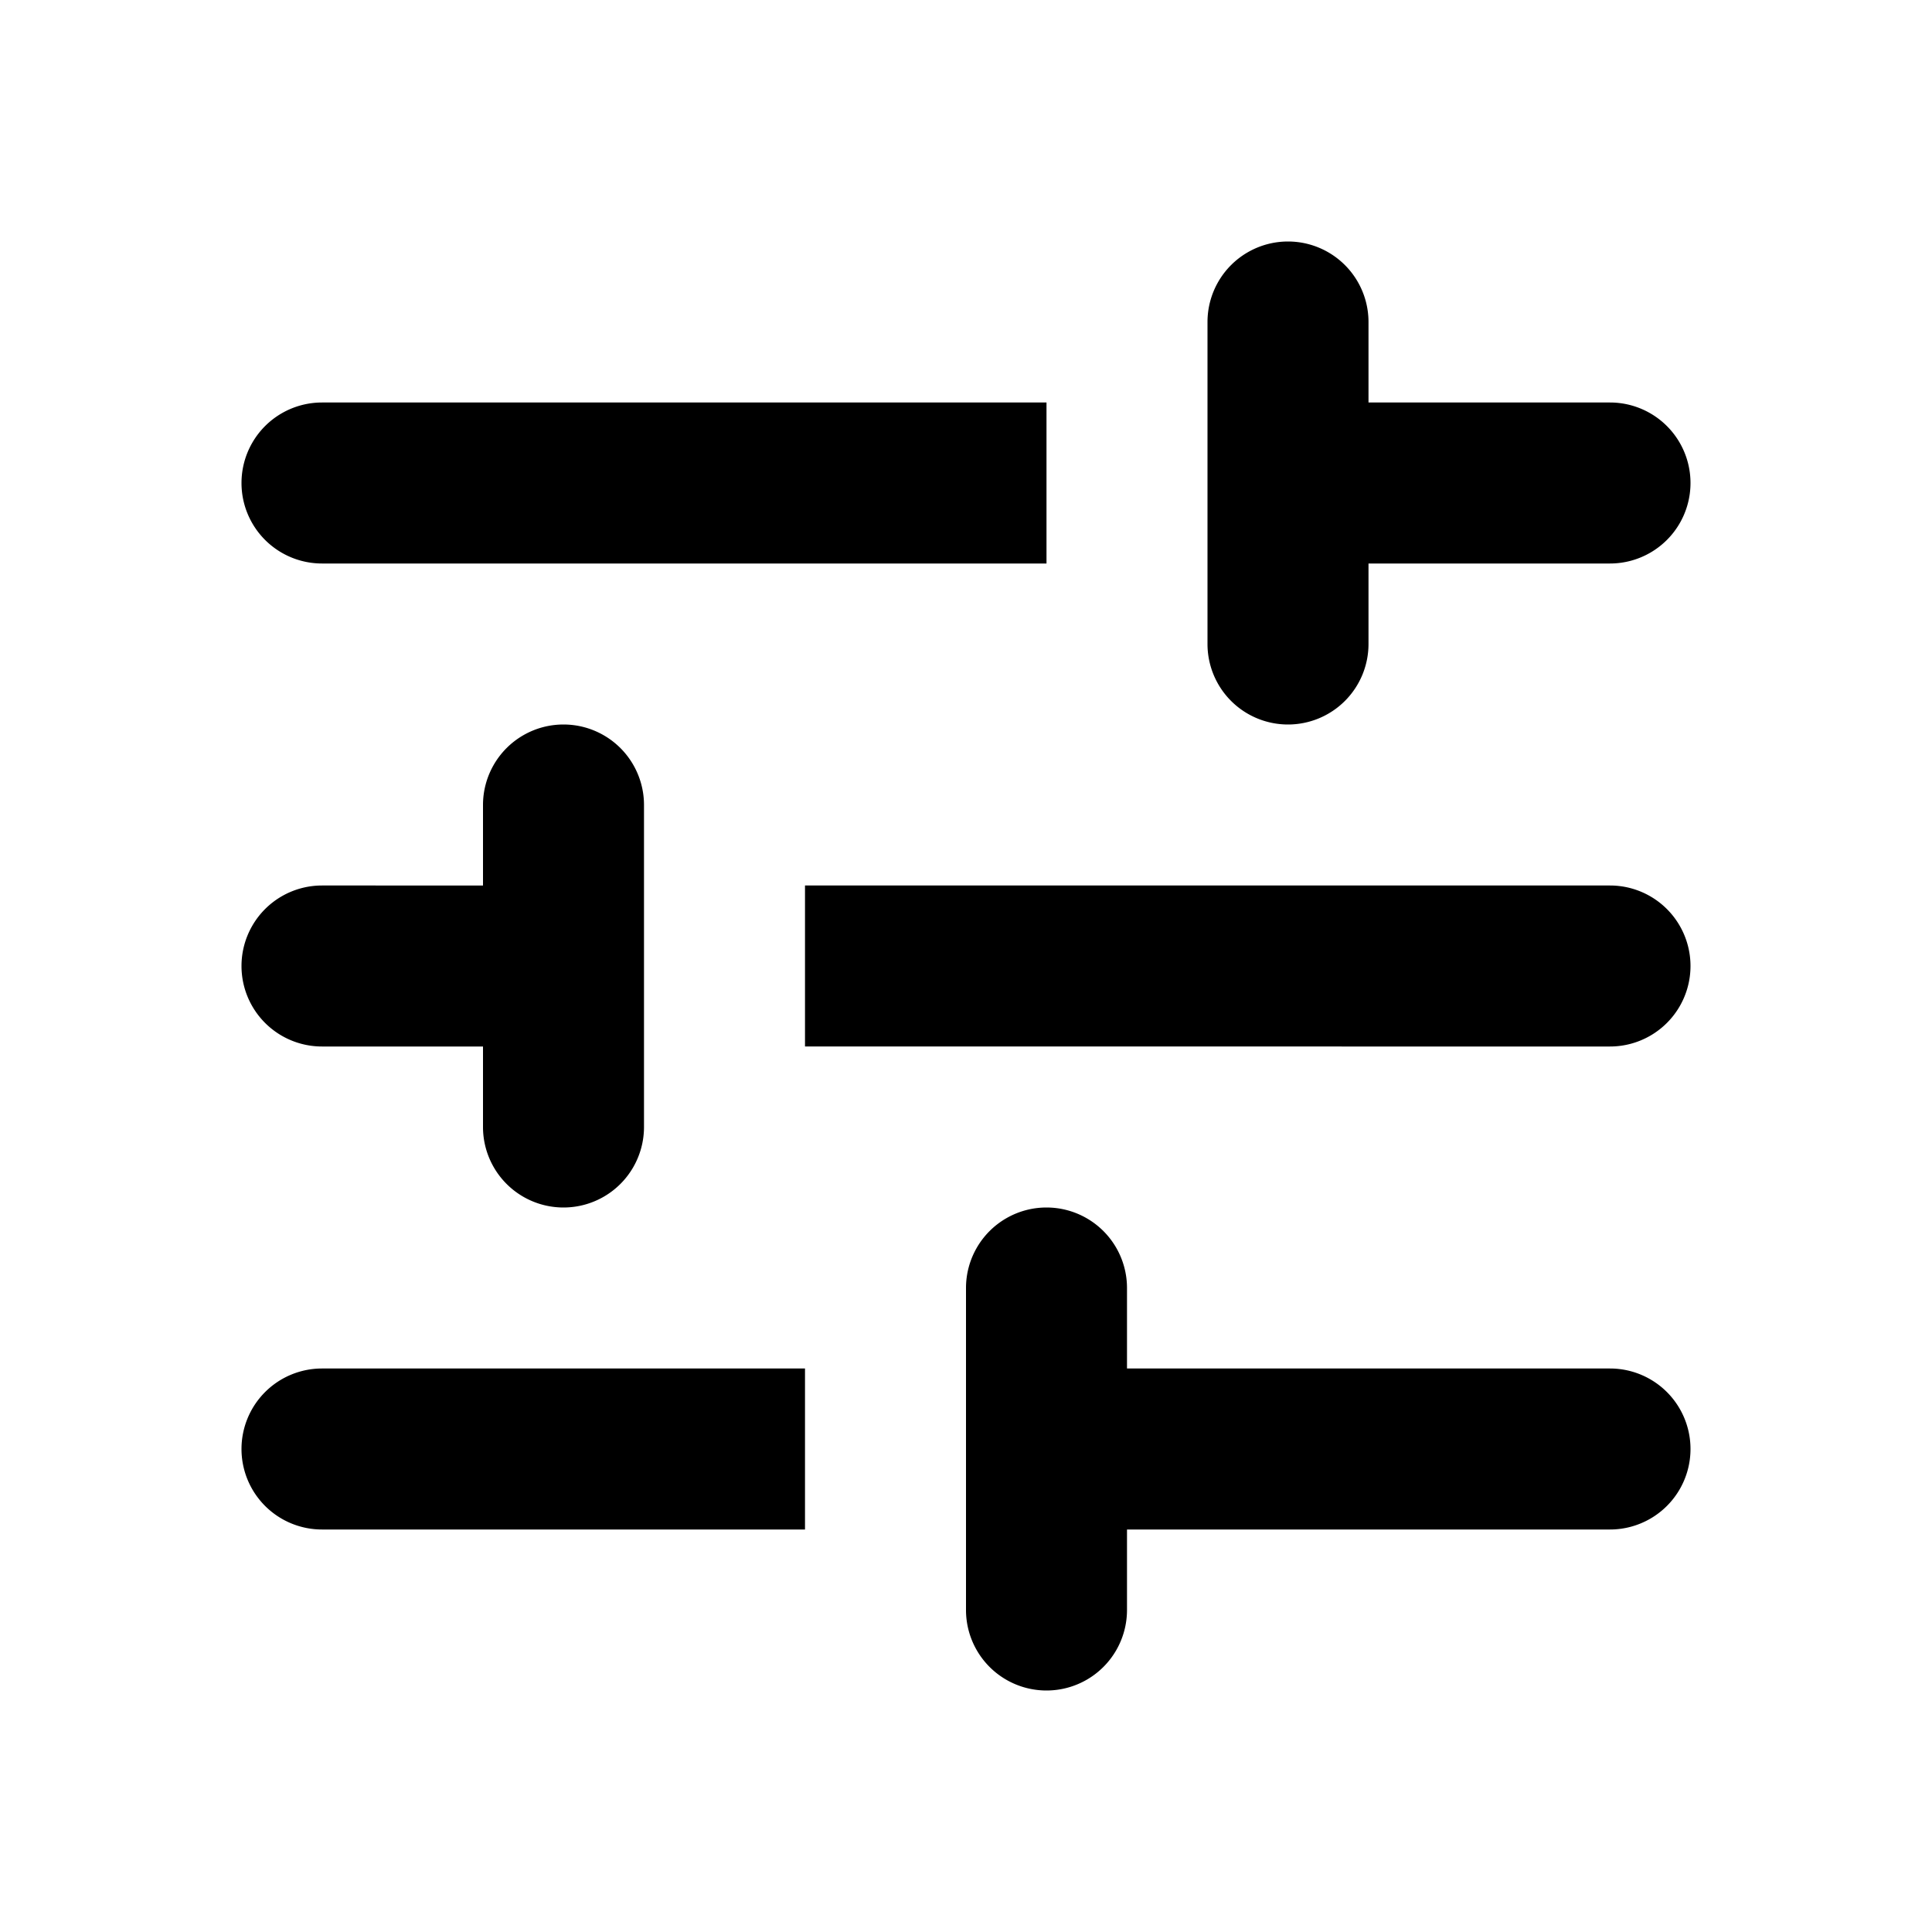 <svg xmlns="http://www.w3.org/2000/svg" width="24" height="24" viewBox="0 0 24 24">
  <g>
    <path d="M20,11H10v2H20a1,1,0,0,0,0-2Z"/>
    <path d="M3,18a1,1,0,0,0,1,1h6V17H4A1,1,0,0,0,3,18Z"/>
    <path d="M4,7h9V5H4A1,1,0,0,0,4,7Z"/>
    <path d="M4,13H6v1a1,1,0,0,0,2,0V10a1,1,0,0,0-2,0v1H4a1,1,0,0,0,0,2Z"/>
    <path d="M20,17H14V16a1,1,0,0,0-2,0v4a1,1,0,0,0,2,0V19h6a1,1,0,0,0,0-2Z"/>
    <path d="M16,9a1,1,0,0,0,1-1V7h3a1,1,0,0,0,0-2H17V4a1,1,0,0,0-2,0V8A1,1,0,0,0,16,9Z"/>
  </g>
</svg>
